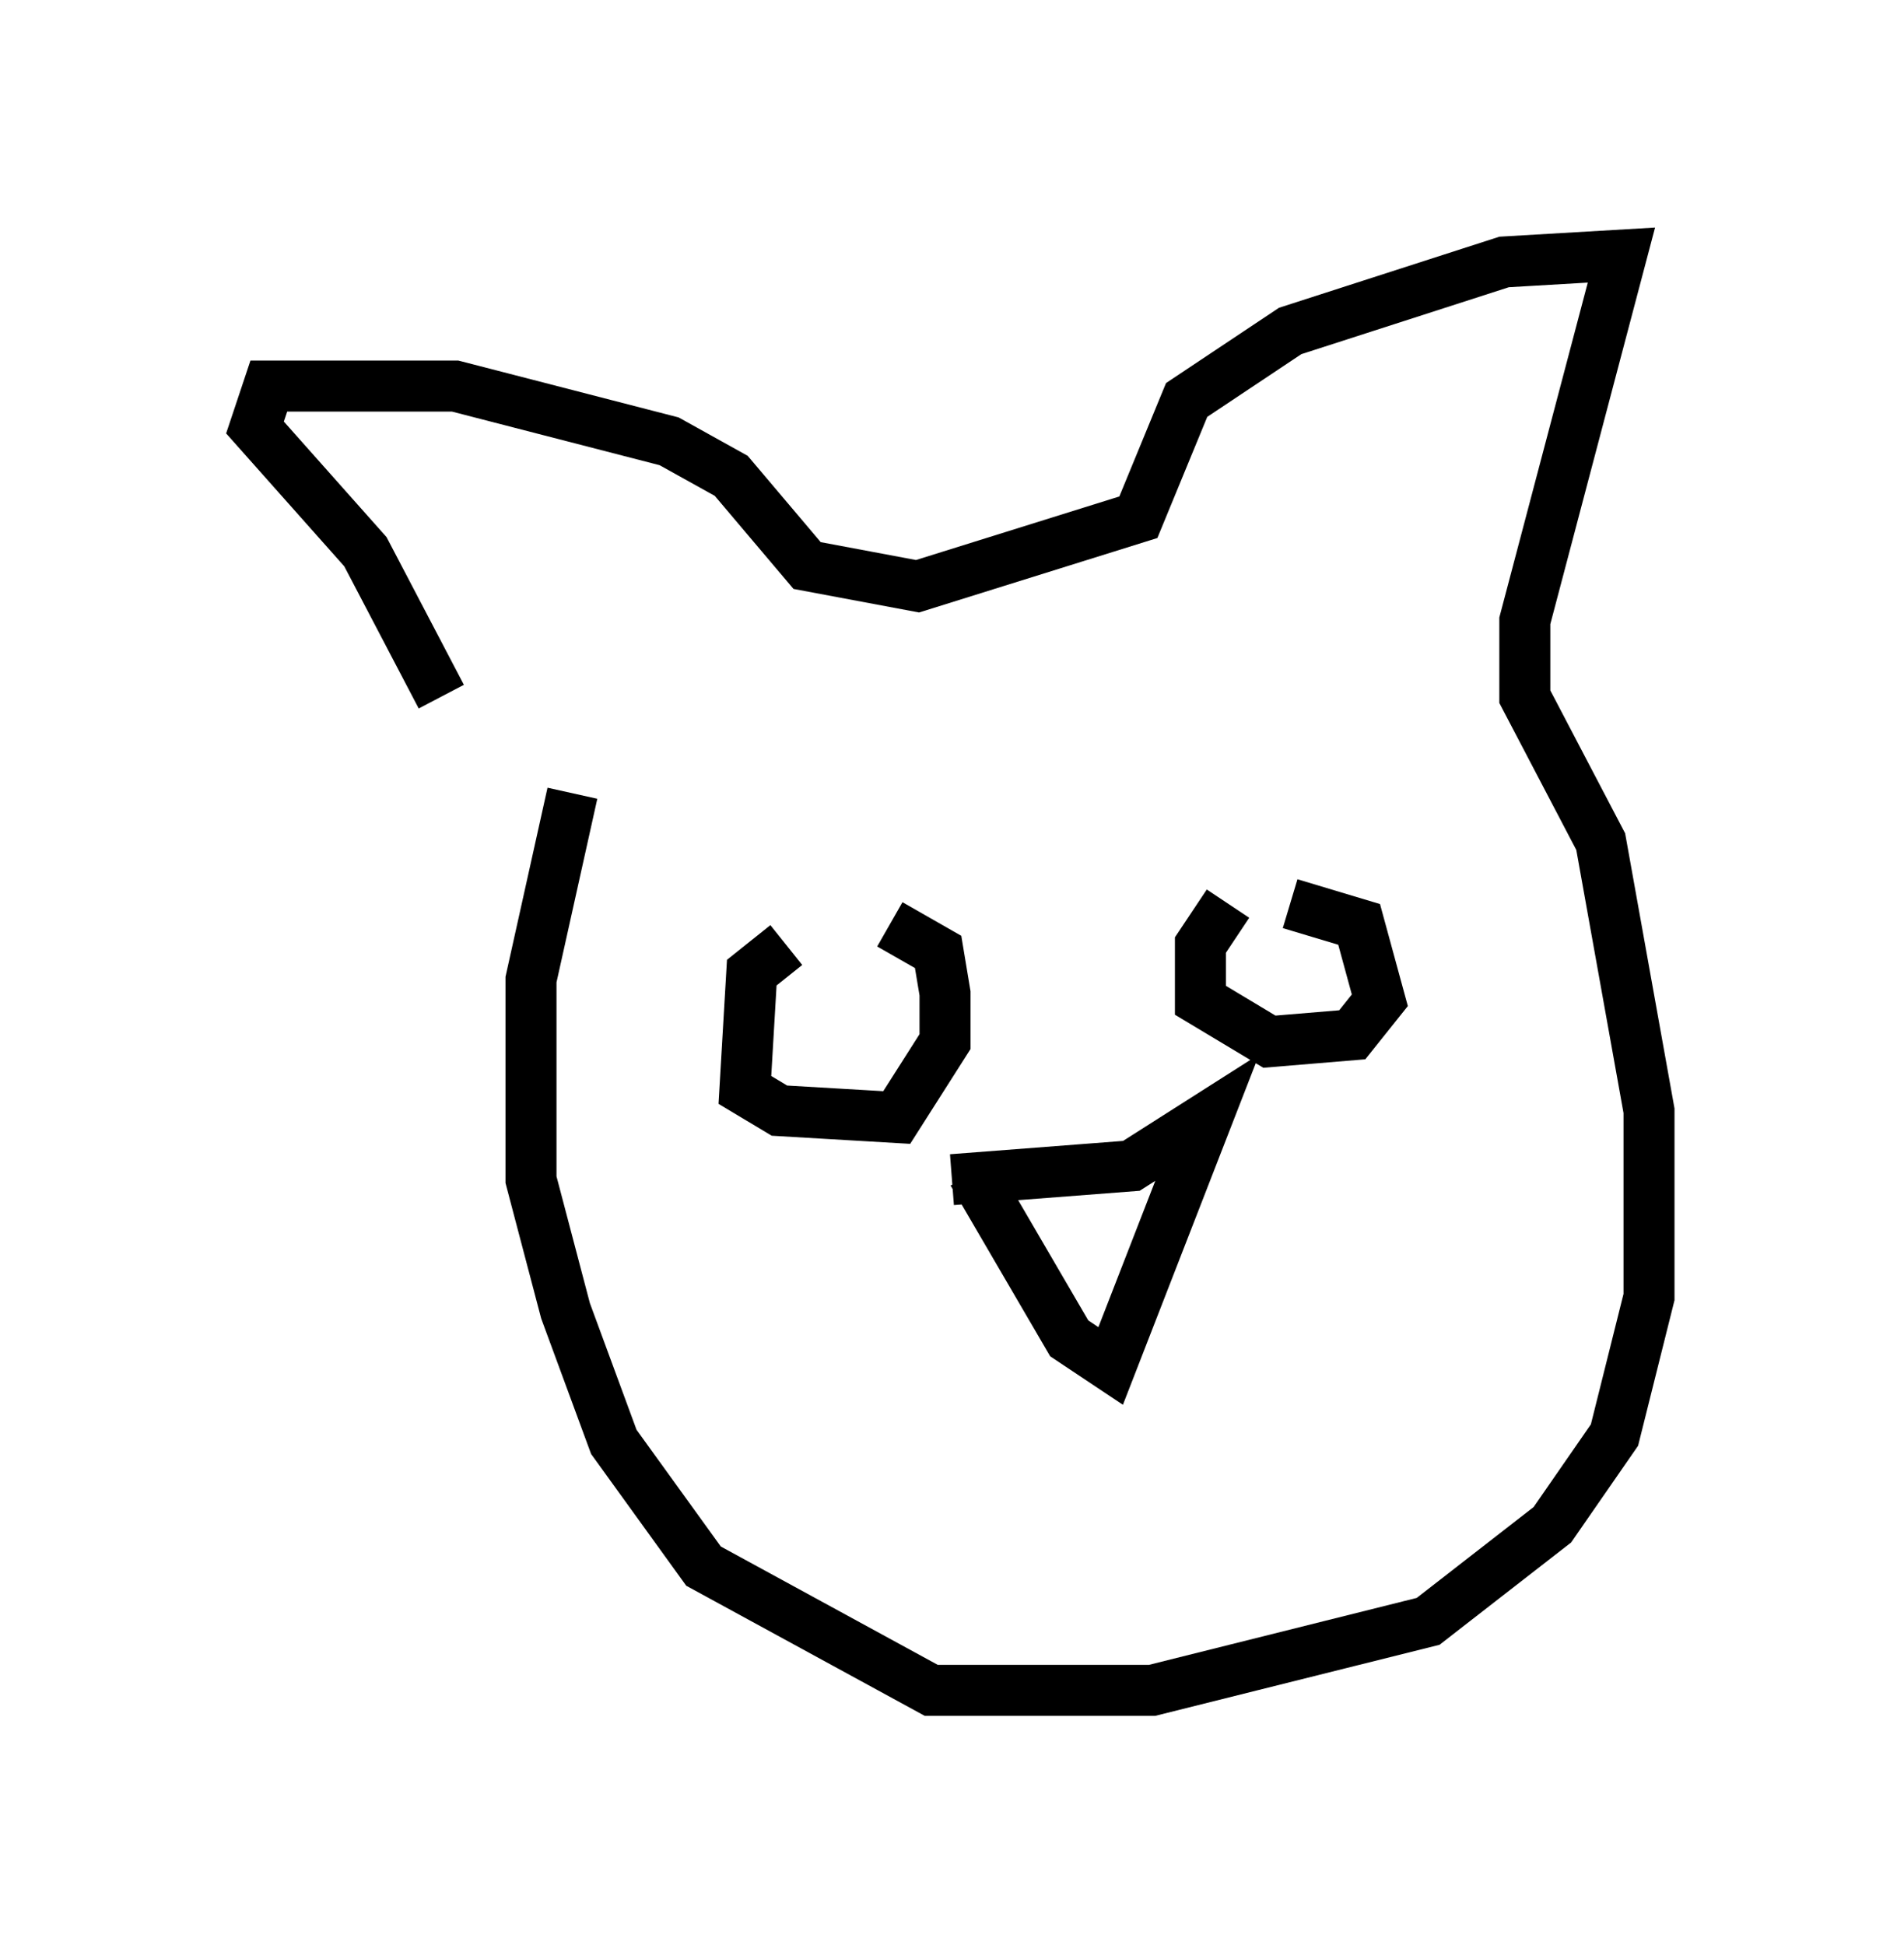 <?xml version="1.0" encoding="utf-8" ?>
<svg baseProfile="full" height="38.146" version="1.1" width="37.334" xmlns="http://www.w3.org/2000/svg" xmlns:ev="http://www.w3.org/2001/xml-events" xmlns:xlink="http://www.w3.org/1999/xlink"><defs /><rect fill="white" height="38.146" width="37.334" x="0" y="0" /><path d="M12.307, 14.202 m-1.083, 1.353 l-0.812, 3.654 0.0, 3.924 l0.677, 2.571 0.947, 2.571 l1.759, 2.436 4.465, 2.436 l4.33, 0.0 5.413, -1.353 l2.436, -1.894 1.218, -1.759 l0.677, -2.706 0.0, -3.654 l-0.947, -5.277 -1.488, -2.842 l0.0, -1.488 1.894, -7.172 l-2.3, 0.135 -4.195, 1.353 l-2.03, 1.353 -0.947, 2.3 l-4.33, 1.353 -2.165, -0.406 l-1.488, -1.759 -1.218, -0.677 l-4.195, -1.083 -3.654, 0.0 l-0.271, 0.812 2.165, 2.436 l1.488, 2.842 m10.013, 9.472 l3.518, -0.271 1.488, -0.947 l-1.894, 4.871 -0.812, -0.541 l-1.894, -3.248 m-3.654, -4.465 l-0.677, 0.541 -0.135, 2.3 l0.677, 0.406 2.3, 0.135 l0.947, -1.488 0.0, -0.947 l-0.135, -0.812 -0.947, -0.541 m6.631, -0.406 l-0.541, 0.812 0.0, 1.083 l1.353, 0.812 1.624, -0.135 l0.541, -0.677 -0.406, -1.488 l-1.353, -0.406 " fill="none" stroke="black" stroke-width="1" /></svg>